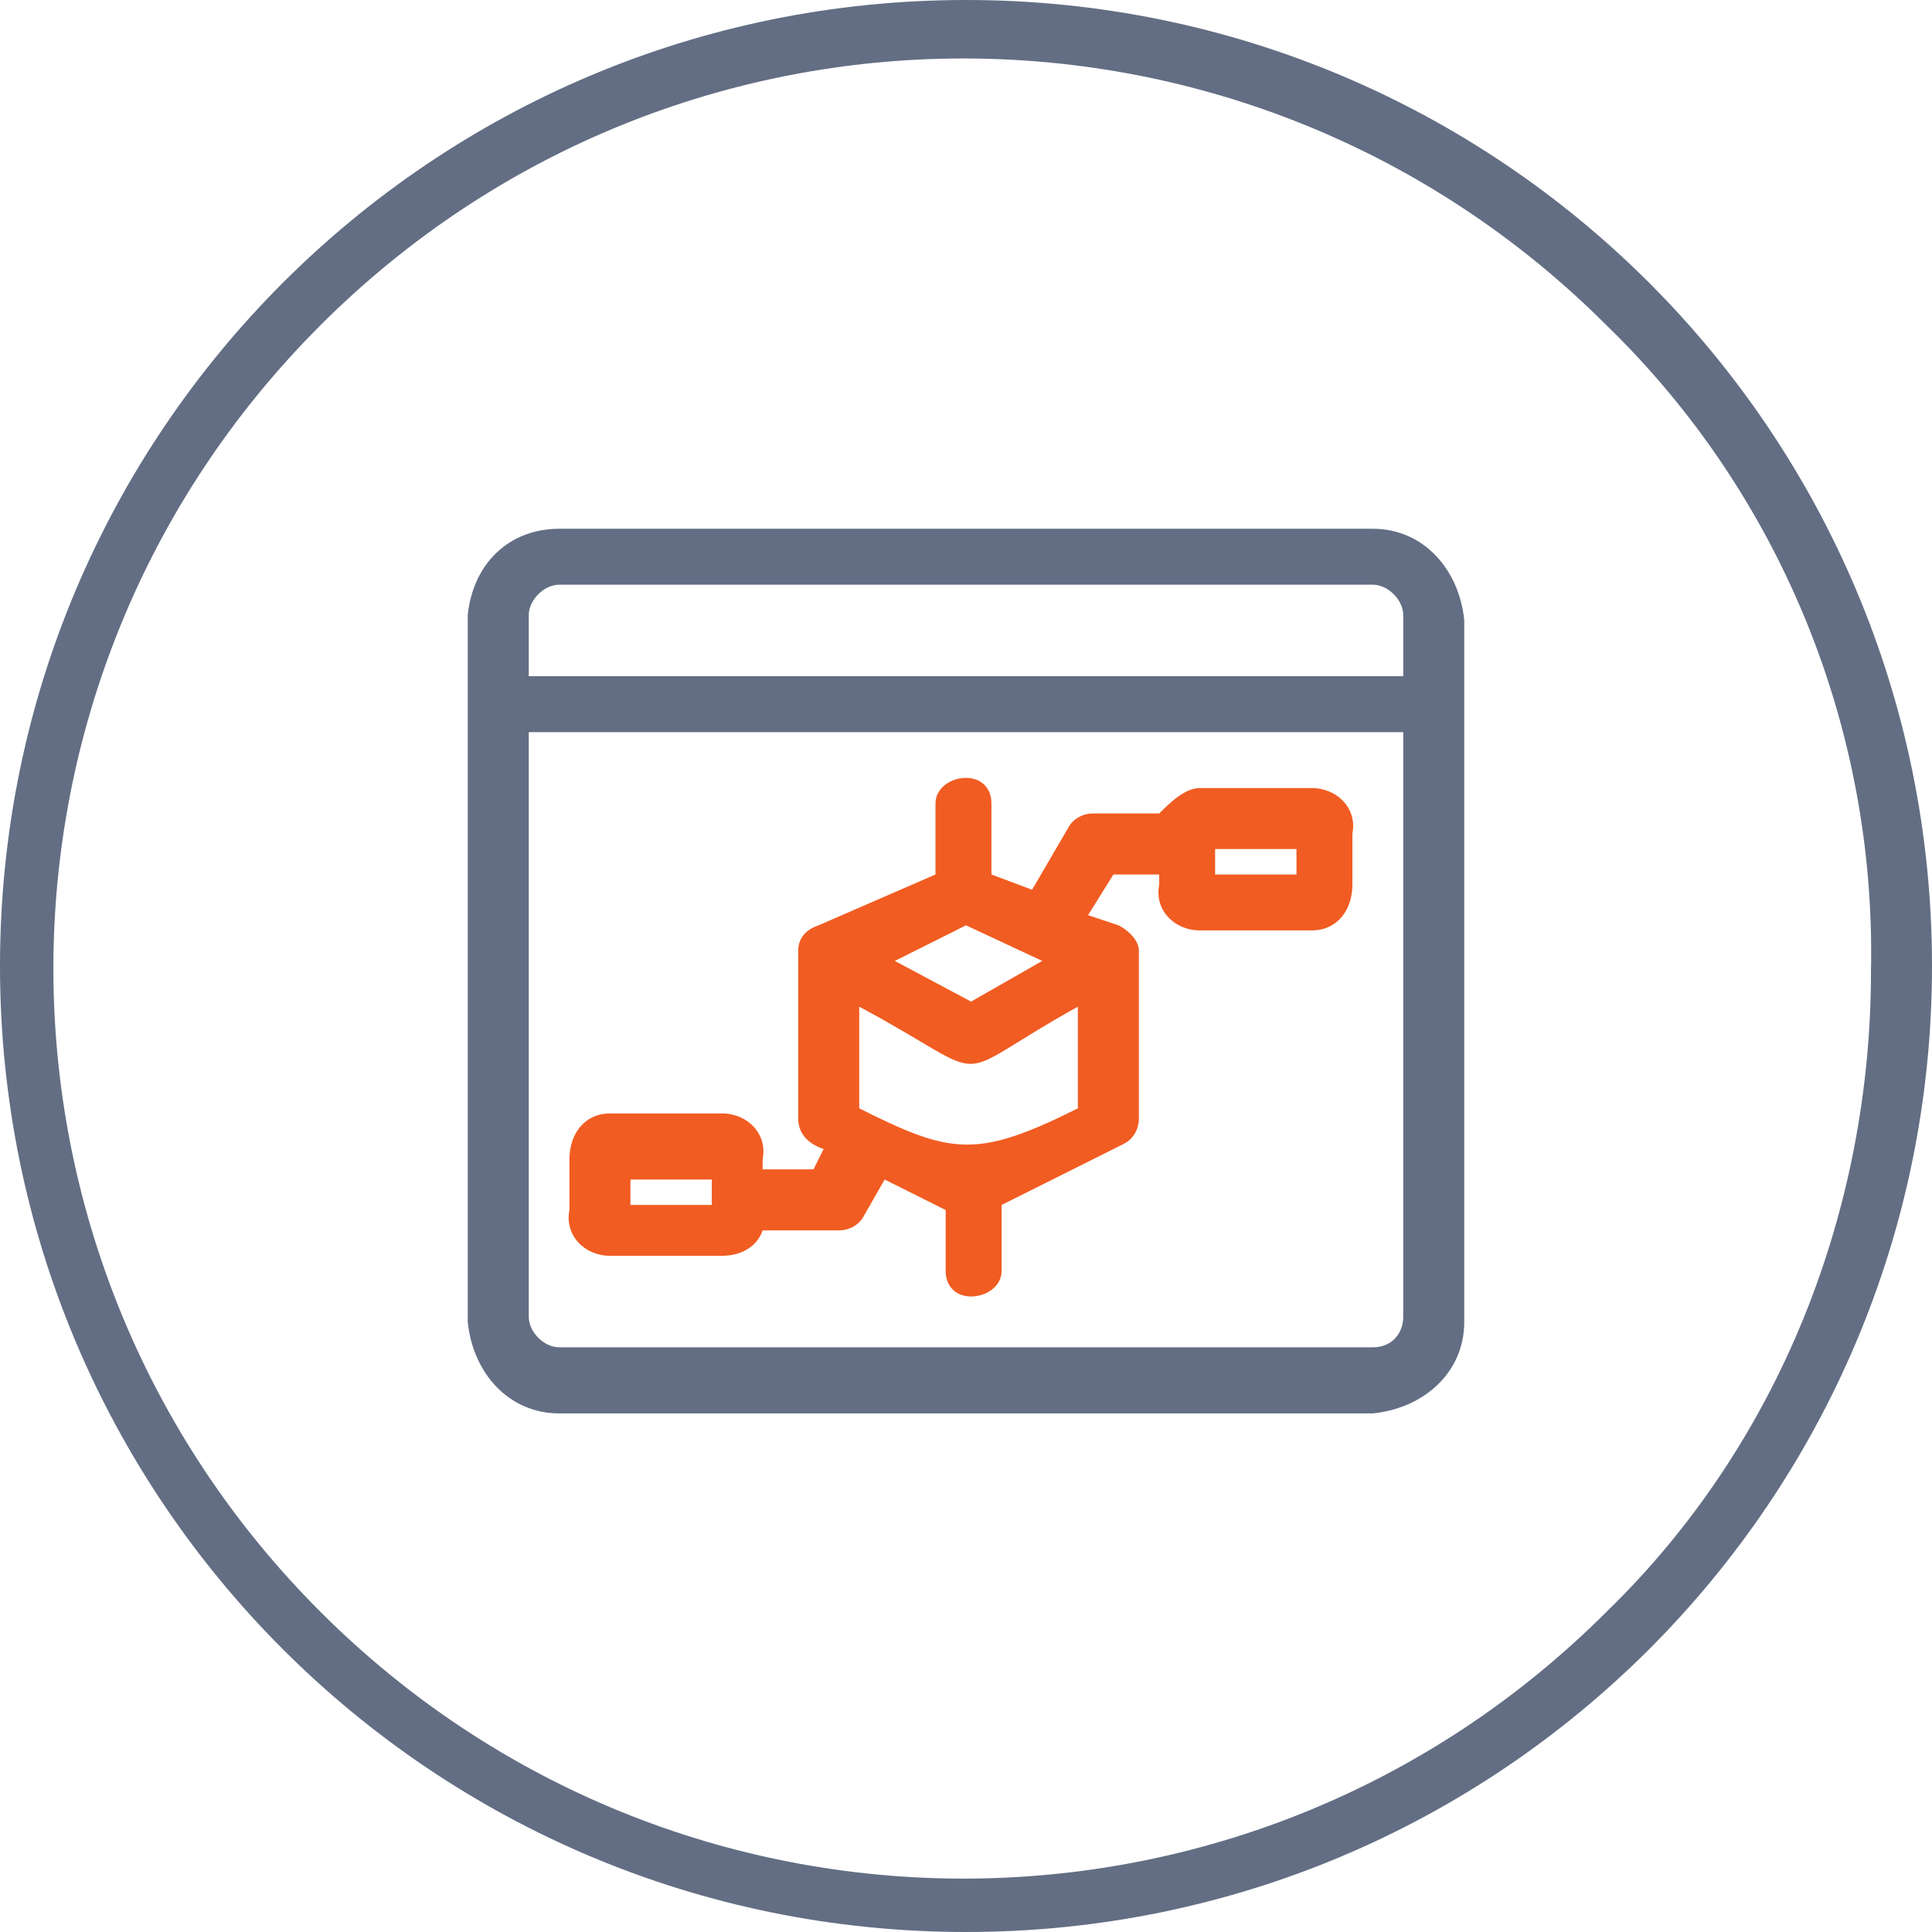 <svg width="38" height="38" viewBox="0 0 38 38" fill="none" xmlns="http://www.w3.org/2000/svg">
<path d="M23.6 15.5H25.8C26.3 15.5 26.7 15.9 26.6 16.4V17.4C26.6 17.9 26.3 18.3 25.8 18.3H23.6C23.1 18.3 22.7 17.9 22.8 17.4V17.2H21.9L21.4 18L22 18.2C22.2 18.3 22.4 18.5 22.4 18.7V22C22.4 22.2 22.3 22.4 22.1 22.5L19.7 23.7V25C19.7 25.3 19.4 25.5 19.1 25.5C18.8 25.5 18.6 25.3 18.6 25V23.8L17.4 23.2L17 23.9C16.9 24.1 16.7 24.2 16.5 24.2H15C14.9 24.5 14.6 24.7 14.2 24.7H12C11.5 24.7 11.1 24.3 11.2 23.8V22.8C11.2 22.3 11.5 21.9 12 21.9H14.2C14.7 21.9 15.1 22.3 15 22.8V23H16L16.2 22.6C15.9 22.5 15.7 22.3 15.7 22V18.7C15.7 18.5 15.8 18.3 16.1 18.2L18.4 17.2V15.8C18.4 15.5 18.7 15.3 19 15.3C19.3 15.3 19.5 15.5 19.5 15.8V17.2L20.3 17.5L21 16.3C21.1 16.1 21.3 16 21.5 16H22.8C23 15.8 23.3 15.5 23.6 15.5ZM17.6 18.9L19.1 19.7L20.5 18.9L19 18.2L17.6 18.9ZM21.2 21.8V19.8C18.5 21.3 19.7 21.3 16.9 19.8V21.8C18.7 22.7 19.2 22.8 21.2 21.8ZM12.4 23.7H14V23.2H12.4V23.7ZM25.5 16.7H23.9V17.2H25.5V16.7Z" fill="#F15C22"/>
<path d="M11 10.4H27C28 10.4 28.7 11.2 28.8 12.2V26C28.8 27 28 27.7 27 27.8H11C10 27.8 9.3 27 9.2 26V12.1C9.3 11.1 10 10.4 11 10.4ZM27 11.5H11C10.7 11.5 10.4 11.8 10.4 12.1V13.3H27.6V12.1C27.6 11.8 27.3 11.5 27 11.5ZM27.6 25.9V14.4H10.4V25.9C10.4 26.2 10.7 26.5 11 26.5H27C27.4 26.5 27.6 26.2 27.6 25.9Z" fill="#636E84"/>
<path d="M19 0C29.5 0 38 8.5 38 19C38 29.5 29.5 38 19 38C8.5 38 0 29.5 0 19C0 8.5 8.5 0 19 0ZM31.6 6.4C24.6 -0.6 13.3 -0.6 6.3 6.4C-0.7 13.4 -0.7 24.7 6.3 31.7C13.3 38.7 24.6 38.7 31.6 31.7C35 28.4 36.8 23.8 36.8 19.1C36.9 14.3 35 9.7 31.6 6.4Z" fill="#636E84"/>
</svg>
